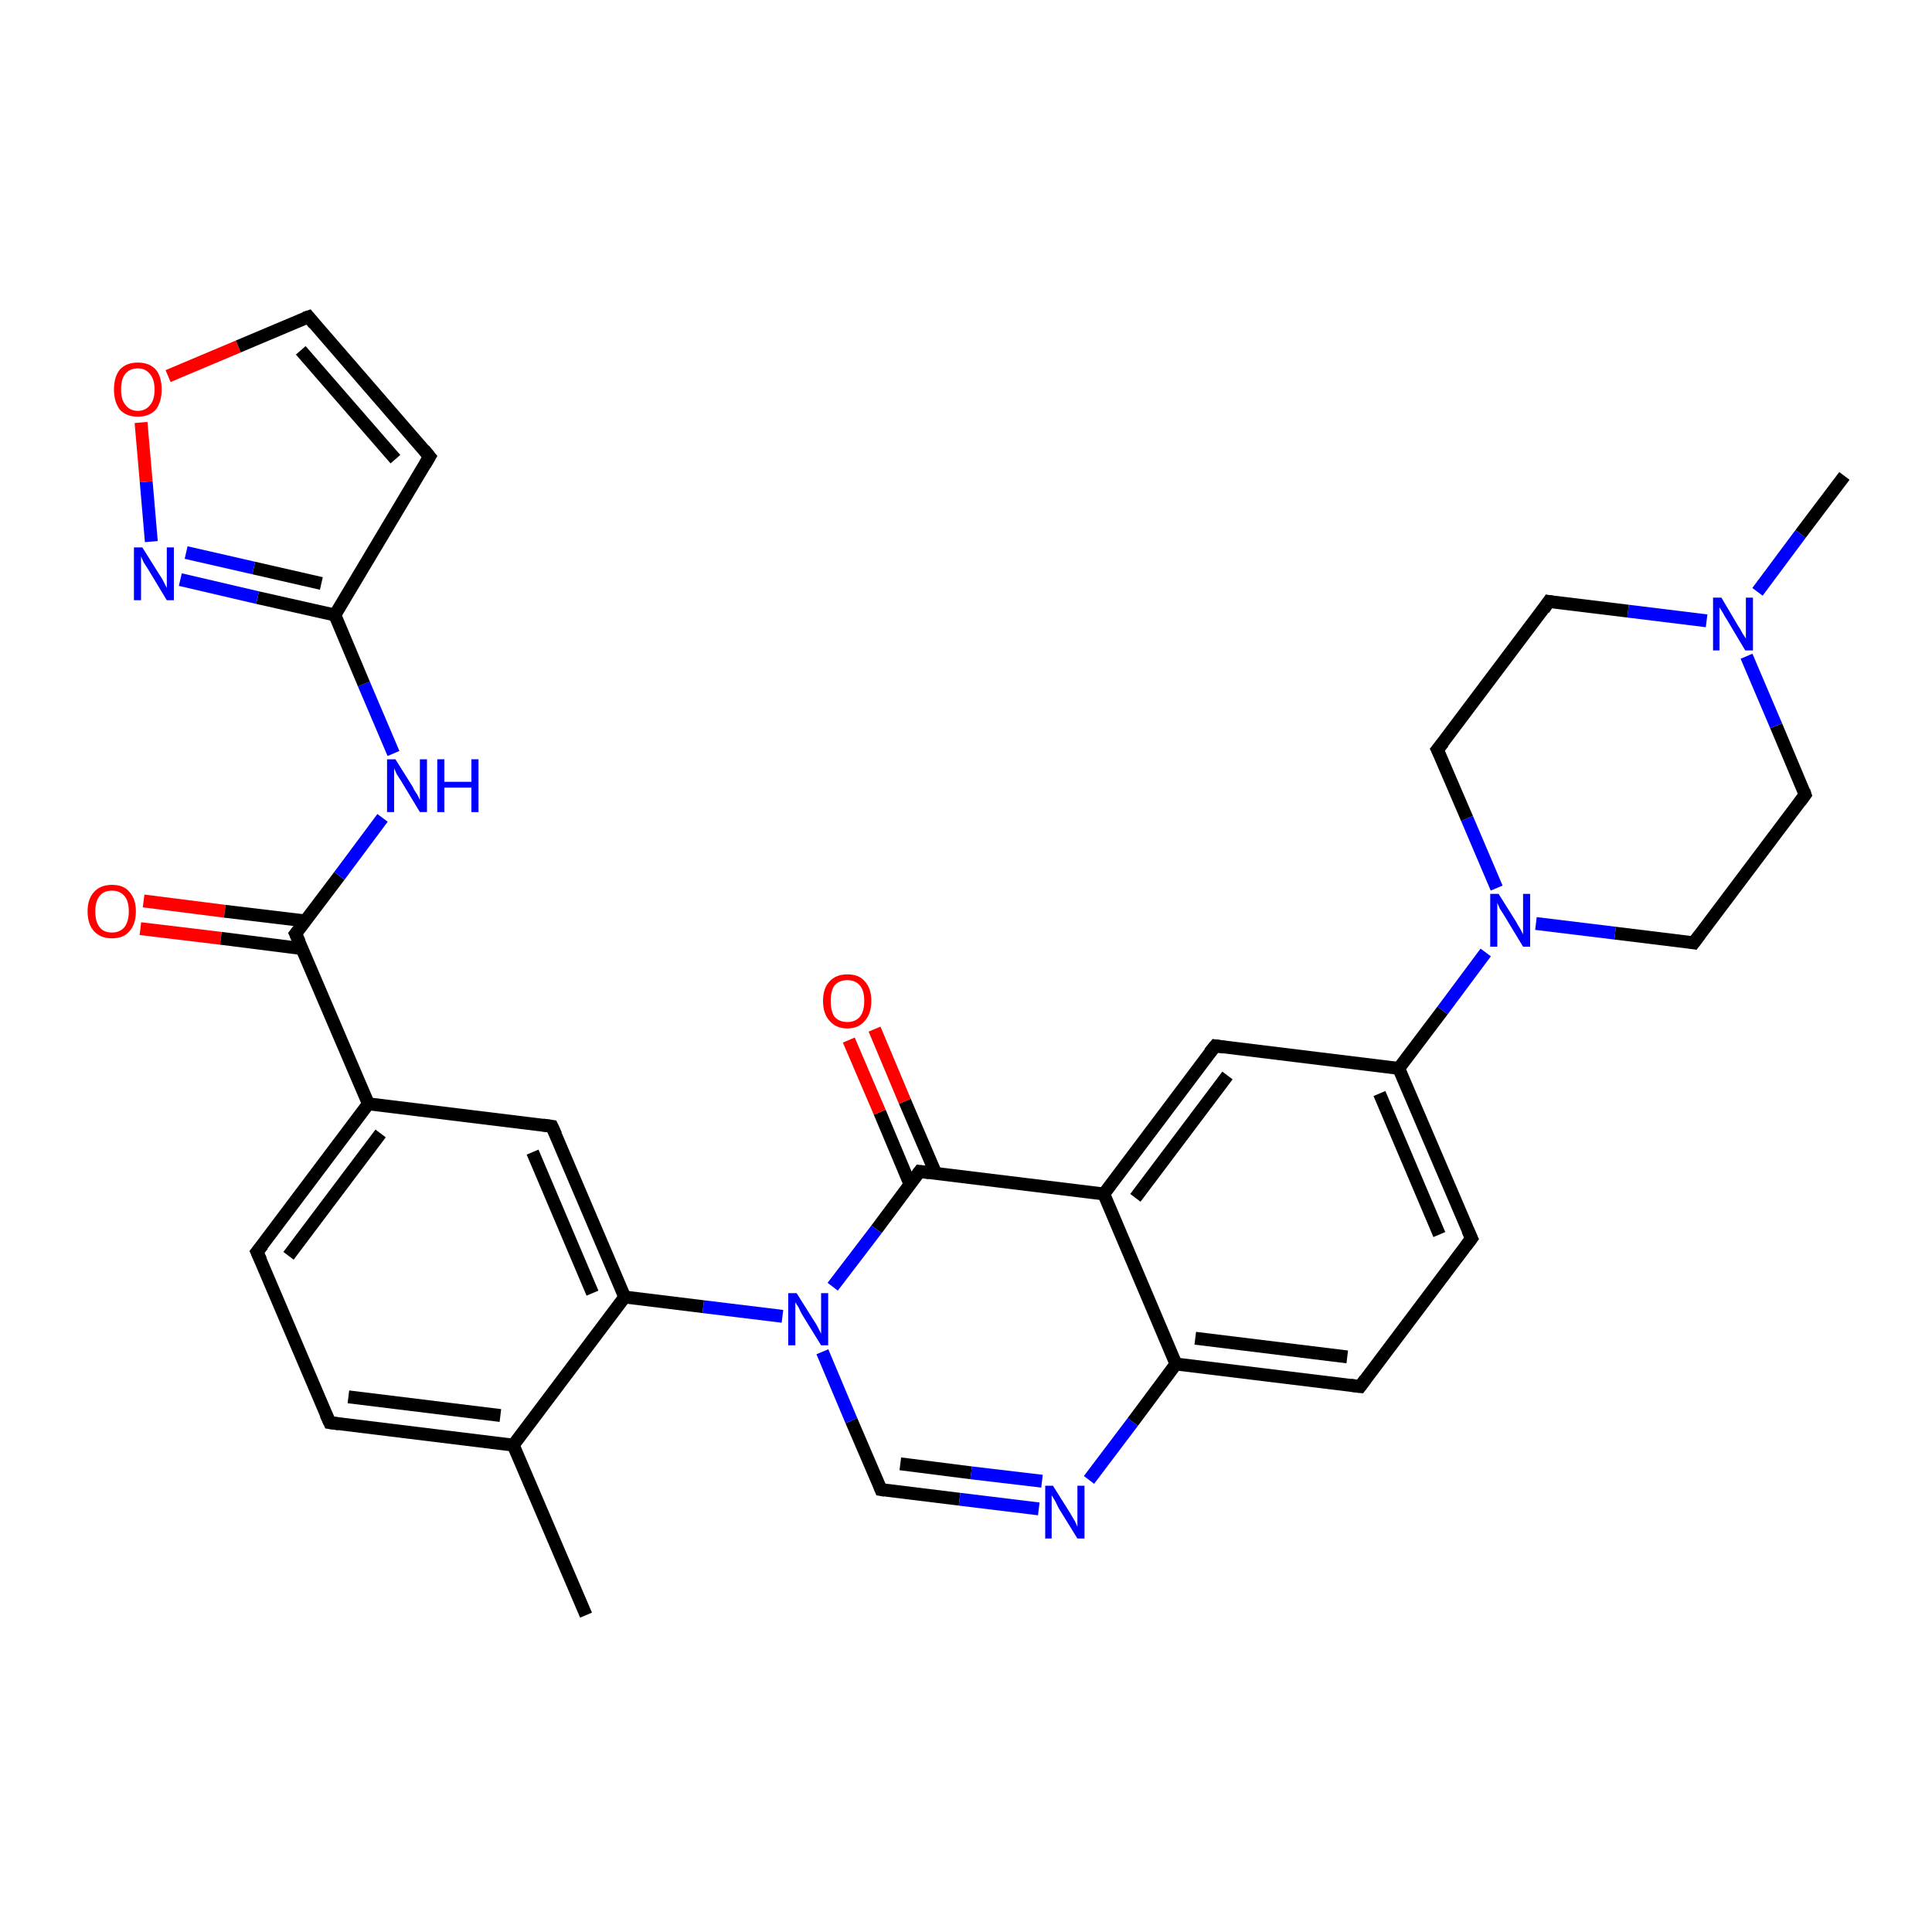 <?xml version='1.0' encoding='iso-8859-1'?>
<svg version='1.1' baseProfile='full'
              xmlns='http://www.w3.org/2000/svg'
                      xmlns:rdkit='http://www.rdkit.org/xml'
                      xmlns:xlink='http://www.w3.org/1999/xlink'
                  xml:space='preserve'
width='300px' height='300px' viewBox='0 0 300 300'>
<!-- END OF HEADER -->
<rect style='opacity:1.0;fill:#FFFFFF;stroke:none' width='300.0' height='300.0' x='0.0' y='0.0'> </rect>
<path class='bond-0 atom-0 atom-1' d='M 22.3,139.9 L 34.9,141.5' style='fill:none;fill-rule:evenodd;stroke:#FF0000;stroke-width:2.0px;stroke-linecap:butt;stroke-linejoin:miter;stroke-opacity:1' />
<path class='bond-0 atom-0 atom-1' d='M 34.9,141.5 L 47.4,143.0' style='fill:none;fill-rule:evenodd;stroke:#000000;stroke-width:2.0px;stroke-linecap:butt;stroke-linejoin:miter;stroke-opacity:1' />
<path class='bond-0 atom-0 atom-1' d='M 21.8,144.2 L 34.3,145.7' style='fill:none;fill-rule:evenodd;stroke:#FF0000;stroke-width:2.0px;stroke-linecap:butt;stroke-linejoin:miter;stroke-opacity:1' />
<path class='bond-0 atom-0 atom-1' d='M 34.3,145.7 L 46.9,147.3' style='fill:none;fill-rule:evenodd;stroke:#000000;stroke-width:2.0px;stroke-linecap:butt;stroke-linejoin:miter;stroke-opacity:1' />
<path class='bond-1 atom-1 atom-2' d='M 45.9,145.0 L 57.2,171.4' style='fill:none;fill-rule:evenodd;stroke:#000000;stroke-width:2.0px;stroke-linecap:butt;stroke-linejoin:miter;stroke-opacity:1' />
<path class='bond-2 atom-2 atom-3' d='M 57.2,171.4 L 39.9,194.4' style='fill:none;fill-rule:evenodd;stroke:#000000;stroke-width:2.0px;stroke-linecap:butt;stroke-linejoin:miter;stroke-opacity:1' />
<path class='bond-2 atom-2 atom-3' d='M 59.1,176.0 L 44.8,195.0' style='fill:none;fill-rule:evenodd;stroke:#000000;stroke-width:2.0px;stroke-linecap:butt;stroke-linejoin:miter;stroke-opacity:1' />
<path class='bond-3 atom-3 atom-4' d='M 39.9,194.4 L 51.2,220.9' style='fill:none;fill-rule:evenodd;stroke:#000000;stroke-width:2.0px;stroke-linecap:butt;stroke-linejoin:miter;stroke-opacity:1' />
<path class='bond-4 atom-4 atom-5' d='M 51.2,220.9 L 79.7,224.4' style='fill:none;fill-rule:evenodd;stroke:#000000;stroke-width:2.0px;stroke-linecap:butt;stroke-linejoin:miter;stroke-opacity:1' />
<path class='bond-4 atom-4 atom-5' d='M 54.1,216.9 L 77.7,219.8' style='fill:none;fill-rule:evenodd;stroke:#000000;stroke-width:2.0px;stroke-linecap:butt;stroke-linejoin:miter;stroke-opacity:1' />
<path class='bond-5 atom-5 atom-6' d='M 79.7,224.4 L 97.0,201.4' style='fill:none;fill-rule:evenodd;stroke:#000000;stroke-width:2.0px;stroke-linecap:butt;stroke-linejoin:miter;stroke-opacity:1' />
<path class='bond-6 atom-6 atom-7' d='M 97.0,201.4 L 109.2,202.9' style='fill:none;fill-rule:evenodd;stroke:#000000;stroke-width:2.0px;stroke-linecap:butt;stroke-linejoin:miter;stroke-opacity:1' />
<path class='bond-6 atom-6 atom-7' d='M 109.2,202.9 L 121.5,204.4' style='fill:none;fill-rule:evenodd;stroke:#0000FF;stroke-width:2.0px;stroke-linecap:butt;stroke-linejoin:miter;stroke-opacity:1' />
<path class='bond-7 atom-7 atom-8' d='M 127.7,209.9 L 132.2,220.6' style='fill:none;fill-rule:evenodd;stroke:#0000FF;stroke-width:2.0px;stroke-linecap:butt;stroke-linejoin:miter;stroke-opacity:1' />
<path class='bond-7 atom-7 atom-8' d='M 132.2,220.6 L 136.8,231.3' style='fill:none;fill-rule:evenodd;stroke:#000000;stroke-width:2.0px;stroke-linecap:butt;stroke-linejoin:miter;stroke-opacity:1' />
<path class='bond-8 atom-8 atom-9' d='M 136.8,231.3 L 149.0,232.8' style='fill:none;fill-rule:evenodd;stroke:#000000;stroke-width:2.0px;stroke-linecap:butt;stroke-linejoin:miter;stroke-opacity:1' />
<path class='bond-8 atom-8 atom-9' d='M 149.0,232.8 L 161.3,234.3' style='fill:none;fill-rule:evenodd;stroke:#0000FF;stroke-width:2.0px;stroke-linecap:butt;stroke-linejoin:miter;stroke-opacity:1' />
<path class='bond-8 atom-8 atom-9' d='M 139.8,227.3 L 150.8,228.7' style='fill:none;fill-rule:evenodd;stroke:#000000;stroke-width:2.0px;stroke-linecap:butt;stroke-linejoin:miter;stroke-opacity:1' />
<path class='bond-8 atom-8 atom-9' d='M 150.8,228.7 L 161.8,230.0' style='fill:none;fill-rule:evenodd;stroke:#0000FF;stroke-width:2.0px;stroke-linecap:butt;stroke-linejoin:miter;stroke-opacity:1' />
<path class='bond-9 atom-9 atom-10' d='M 169.1,229.8 L 175.9,220.8' style='fill:none;fill-rule:evenodd;stroke:#0000FF;stroke-width:2.0px;stroke-linecap:butt;stroke-linejoin:miter;stroke-opacity:1' />
<path class='bond-9 atom-9 atom-10' d='M 175.9,220.8 L 182.6,211.8' style='fill:none;fill-rule:evenodd;stroke:#000000;stroke-width:2.0px;stroke-linecap:butt;stroke-linejoin:miter;stroke-opacity:1' />
<path class='bond-10 atom-10 atom-11' d='M 182.6,211.8 L 211.2,215.3' style='fill:none;fill-rule:evenodd;stroke:#000000;stroke-width:2.0px;stroke-linecap:butt;stroke-linejoin:miter;stroke-opacity:1' />
<path class='bond-10 atom-10 atom-11' d='M 185.6,207.8 L 209.2,210.7' style='fill:none;fill-rule:evenodd;stroke:#000000;stroke-width:2.0px;stroke-linecap:butt;stroke-linejoin:miter;stroke-opacity:1' />
<path class='bond-11 atom-11 atom-12' d='M 211.2,215.3 L 228.5,192.3' style='fill:none;fill-rule:evenodd;stroke:#000000;stroke-width:2.0px;stroke-linecap:butt;stroke-linejoin:miter;stroke-opacity:1' />
<path class='bond-12 atom-12 atom-13' d='M 228.5,192.3 L 217.2,165.9' style='fill:none;fill-rule:evenodd;stroke:#000000;stroke-width:2.0px;stroke-linecap:butt;stroke-linejoin:miter;stroke-opacity:1' />
<path class='bond-12 atom-12 atom-13' d='M 223.5,191.7 L 214.2,169.8' style='fill:none;fill-rule:evenodd;stroke:#000000;stroke-width:2.0px;stroke-linecap:butt;stroke-linejoin:miter;stroke-opacity:1' />
<path class='bond-13 atom-13 atom-14' d='M 217.2,165.9 L 224.0,156.9' style='fill:none;fill-rule:evenodd;stroke:#000000;stroke-width:2.0px;stroke-linecap:butt;stroke-linejoin:miter;stroke-opacity:1' />
<path class='bond-13 atom-13 atom-14' d='M 224.0,156.9 L 230.7,147.9' style='fill:none;fill-rule:evenodd;stroke:#0000FF;stroke-width:2.0px;stroke-linecap:butt;stroke-linejoin:miter;stroke-opacity:1' />
<path class='bond-14 atom-14 atom-15' d='M 238.5,143.4 L 250.8,144.9' style='fill:none;fill-rule:evenodd;stroke:#0000FF;stroke-width:2.0px;stroke-linecap:butt;stroke-linejoin:miter;stroke-opacity:1' />
<path class='bond-14 atom-14 atom-15' d='M 250.8,144.9 L 263.0,146.4' style='fill:none;fill-rule:evenodd;stroke:#000000;stroke-width:2.0px;stroke-linecap:butt;stroke-linejoin:miter;stroke-opacity:1' />
<path class='bond-15 atom-15 atom-16' d='M 263.0,146.4 L 280.3,123.4' style='fill:none;fill-rule:evenodd;stroke:#000000;stroke-width:2.0px;stroke-linecap:butt;stroke-linejoin:miter;stroke-opacity:1' />
<path class='bond-16 atom-16 atom-17' d='M 280.3,123.4 L 275.8,112.7' style='fill:none;fill-rule:evenodd;stroke:#000000;stroke-width:2.0px;stroke-linecap:butt;stroke-linejoin:miter;stroke-opacity:1' />
<path class='bond-16 atom-16 atom-17' d='M 275.8,112.7 L 271.2,101.9' style='fill:none;fill-rule:evenodd;stroke:#0000FF;stroke-width:2.0px;stroke-linecap:butt;stroke-linejoin:miter;stroke-opacity:1' />
<path class='bond-17 atom-17 atom-18' d='M 272.9,91.9 L 279.6,82.9' style='fill:none;fill-rule:evenodd;stroke:#0000FF;stroke-width:2.0px;stroke-linecap:butt;stroke-linejoin:miter;stroke-opacity:1' />
<path class='bond-17 atom-17 atom-18' d='M 279.6,82.9 L 286.4,73.9' style='fill:none;fill-rule:evenodd;stroke:#000000;stroke-width:2.0px;stroke-linecap:butt;stroke-linejoin:miter;stroke-opacity:1' />
<path class='bond-18 atom-17 atom-19' d='M 265.0,96.4 L 252.8,94.9' style='fill:none;fill-rule:evenodd;stroke:#0000FF;stroke-width:2.0px;stroke-linecap:butt;stroke-linejoin:miter;stroke-opacity:1' />
<path class='bond-18 atom-17 atom-19' d='M 252.8,94.9 L 240.5,93.4' style='fill:none;fill-rule:evenodd;stroke:#000000;stroke-width:2.0px;stroke-linecap:butt;stroke-linejoin:miter;stroke-opacity:1' />
<path class='bond-19 atom-19 atom-20' d='M 240.5,93.4 L 223.2,116.4' style='fill:none;fill-rule:evenodd;stroke:#000000;stroke-width:2.0px;stroke-linecap:butt;stroke-linejoin:miter;stroke-opacity:1' />
<path class='bond-20 atom-13 atom-21' d='M 217.2,165.9 L 188.7,162.4' style='fill:none;fill-rule:evenodd;stroke:#000000;stroke-width:2.0px;stroke-linecap:butt;stroke-linejoin:miter;stroke-opacity:1' />
<path class='bond-21 atom-21 atom-22' d='M 188.7,162.4 L 171.4,185.4' style='fill:none;fill-rule:evenodd;stroke:#000000;stroke-width:2.0px;stroke-linecap:butt;stroke-linejoin:miter;stroke-opacity:1' />
<path class='bond-21 atom-21 atom-22' d='M 190.6,167.0 L 176.3,186.0' style='fill:none;fill-rule:evenodd;stroke:#000000;stroke-width:2.0px;stroke-linecap:butt;stroke-linejoin:miter;stroke-opacity:1' />
<path class='bond-22 atom-22 atom-23' d='M 171.4,185.4 L 142.8,181.9' style='fill:none;fill-rule:evenodd;stroke:#000000;stroke-width:2.0px;stroke-linecap:butt;stroke-linejoin:miter;stroke-opacity:1' />
<path class='bond-23 atom-23 atom-24' d='M 145.3,182.2 L 140.5,171.0' style='fill:none;fill-rule:evenodd;stroke:#000000;stroke-width:2.0px;stroke-linecap:butt;stroke-linejoin:miter;stroke-opacity:1' />
<path class='bond-23 atom-23 atom-24' d='M 140.5,171.0 L 135.8,159.8' style='fill:none;fill-rule:evenodd;stroke:#FF0000;stroke-width:2.0px;stroke-linecap:butt;stroke-linejoin:miter;stroke-opacity:1' />
<path class='bond-23 atom-23 atom-24' d='M 141.3,183.9 L 136.6,172.7' style='fill:none;fill-rule:evenodd;stroke:#000000;stroke-width:2.0px;stroke-linecap:butt;stroke-linejoin:miter;stroke-opacity:1' />
<path class='bond-23 atom-23 atom-24' d='M 136.6,172.7 L 131.8,161.5' style='fill:none;fill-rule:evenodd;stroke:#FF0000;stroke-width:2.0px;stroke-linecap:butt;stroke-linejoin:miter;stroke-opacity:1' />
<path class='bond-24 atom-6 atom-25' d='M 97.0,201.4 L 85.7,174.9' style='fill:none;fill-rule:evenodd;stroke:#000000;stroke-width:2.0px;stroke-linecap:butt;stroke-linejoin:miter;stroke-opacity:1' />
<path class='bond-24 atom-6 atom-25' d='M 92.0,200.8 L 82.7,178.9' style='fill:none;fill-rule:evenodd;stroke:#000000;stroke-width:2.0px;stroke-linecap:butt;stroke-linejoin:miter;stroke-opacity:1' />
<path class='bond-25 atom-5 atom-26' d='M 79.7,224.4 L 91.0,250.8' style='fill:none;fill-rule:evenodd;stroke:#000000;stroke-width:2.0px;stroke-linecap:butt;stroke-linejoin:miter;stroke-opacity:1' />
<path class='bond-26 atom-1 atom-27' d='M 45.9,145.0 L 52.7,136.0' style='fill:none;fill-rule:evenodd;stroke:#000000;stroke-width:2.0px;stroke-linecap:butt;stroke-linejoin:miter;stroke-opacity:1' />
<path class='bond-26 atom-1 atom-27' d='M 52.7,136.0 L 59.4,127.0' style='fill:none;fill-rule:evenodd;stroke:#0000FF;stroke-width:2.0px;stroke-linecap:butt;stroke-linejoin:miter;stroke-opacity:1' />
<path class='bond-27 atom-27 atom-28' d='M 61.1,117.0 L 56.5,106.2' style='fill:none;fill-rule:evenodd;stroke:#0000FF;stroke-width:2.0px;stroke-linecap:butt;stroke-linejoin:miter;stroke-opacity:1' />
<path class='bond-27 atom-27 atom-28' d='M 56.5,106.2 L 52.0,95.5' style='fill:none;fill-rule:evenodd;stroke:#000000;stroke-width:2.0px;stroke-linecap:butt;stroke-linejoin:miter;stroke-opacity:1' />
<path class='bond-28 atom-28 atom-29' d='M 52.0,95.5 L 40.0,92.8' style='fill:none;fill-rule:evenodd;stroke:#000000;stroke-width:2.0px;stroke-linecap:butt;stroke-linejoin:miter;stroke-opacity:1' />
<path class='bond-28 atom-28 atom-29' d='M 40.0,92.8 L 28.0,90.0' style='fill:none;fill-rule:evenodd;stroke:#0000FF;stroke-width:2.0px;stroke-linecap:butt;stroke-linejoin:miter;stroke-opacity:1' />
<path class='bond-28 atom-28 atom-29' d='M 49.9,90.6 L 39.4,88.2' style='fill:none;fill-rule:evenodd;stroke:#000000;stroke-width:2.0px;stroke-linecap:butt;stroke-linejoin:miter;stroke-opacity:1' />
<path class='bond-28 atom-28 atom-29' d='M 39.4,88.2 L 28.9,85.8' style='fill:none;fill-rule:evenodd;stroke:#0000FF;stroke-width:2.0px;stroke-linecap:butt;stroke-linejoin:miter;stroke-opacity:1' />
<path class='bond-29 atom-29 atom-30' d='M 23.5,84.1 L 22.7,74.8' style='fill:none;fill-rule:evenodd;stroke:#0000FF;stroke-width:2.0px;stroke-linecap:butt;stroke-linejoin:miter;stroke-opacity:1' />
<path class='bond-29 atom-29 atom-30' d='M 22.7,74.8 L 21.9,65.6' style='fill:none;fill-rule:evenodd;stroke:#FF0000;stroke-width:2.0px;stroke-linecap:butt;stroke-linejoin:miter;stroke-opacity:1' />
<path class='bond-30 atom-30 atom-31' d='M 26.1,58.4 L 37.0,53.8' style='fill:none;fill-rule:evenodd;stroke:#FF0000;stroke-width:2.0px;stroke-linecap:butt;stroke-linejoin:miter;stroke-opacity:1' />
<path class='bond-30 atom-30 atom-31' d='M 37.0,53.8 L 47.9,49.2' style='fill:none;fill-rule:evenodd;stroke:#000000;stroke-width:2.0px;stroke-linecap:butt;stroke-linejoin:miter;stroke-opacity:1' />
<path class='bond-31 atom-31 atom-32' d='M 47.9,49.2 L 66.7,70.9' style='fill:none;fill-rule:evenodd;stroke:#000000;stroke-width:2.0px;stroke-linecap:butt;stroke-linejoin:miter;stroke-opacity:1' />
<path class='bond-31 atom-31 atom-32' d='M 46.7,54.4 L 61.4,71.3' style='fill:none;fill-rule:evenodd;stroke:#000000;stroke-width:2.0px;stroke-linecap:butt;stroke-linejoin:miter;stroke-opacity:1' />
<path class='bond-32 atom-20 atom-14' d='M 223.2,116.4 L 227.8,127.1' style='fill:none;fill-rule:evenodd;stroke:#000000;stroke-width:2.0px;stroke-linecap:butt;stroke-linejoin:miter;stroke-opacity:1' />
<path class='bond-32 atom-20 atom-14' d='M 227.8,127.1 L 232.4,137.9' style='fill:none;fill-rule:evenodd;stroke:#0000FF;stroke-width:2.0px;stroke-linecap:butt;stroke-linejoin:miter;stroke-opacity:1' />
<path class='bond-33 atom-22 atom-10' d='M 171.4,185.4 L 182.6,211.8' style='fill:none;fill-rule:evenodd;stroke:#000000;stroke-width:2.0px;stroke-linecap:butt;stroke-linejoin:miter;stroke-opacity:1' />
<path class='bond-34 atom-23 atom-7' d='M 142.8,181.9 L 136.1,190.9' style='fill:none;fill-rule:evenodd;stroke:#000000;stroke-width:2.0px;stroke-linecap:butt;stroke-linejoin:miter;stroke-opacity:1' />
<path class='bond-34 atom-23 atom-7' d='M 136.1,190.9 L 129.3,199.8' style='fill:none;fill-rule:evenodd;stroke:#0000FF;stroke-width:2.0px;stroke-linecap:butt;stroke-linejoin:miter;stroke-opacity:1' />
<path class='bond-35 atom-25 atom-2' d='M 85.7,174.9 L 57.2,171.4' style='fill:none;fill-rule:evenodd;stroke:#000000;stroke-width:2.0px;stroke-linecap:butt;stroke-linejoin:miter;stroke-opacity:1' />
<path class='bond-36 atom-32 atom-28' d='M 66.7,70.9 L 52.0,95.5' style='fill:none;fill-rule:evenodd;stroke:#000000;stroke-width:2.0px;stroke-linecap:butt;stroke-linejoin:miter;stroke-opacity:1' />
<path d='M 46.5,146.3 L 45.9,145.0 L 46.3,144.5' style='fill:none;stroke:#000000;stroke-width:2.0px;stroke-linecap:butt;stroke-linejoin:miter;stroke-opacity:1;' />
<path d='M 40.8,193.3 L 39.9,194.4 L 40.5,195.7' style='fill:none;stroke:#000000;stroke-width:2.0px;stroke-linecap:butt;stroke-linejoin:miter;stroke-opacity:1;' />
<path d='M 50.6,219.6 L 51.2,220.9 L 52.6,221.1' style='fill:none;stroke:#000000;stroke-width:2.0px;stroke-linecap:butt;stroke-linejoin:miter;stroke-opacity:1;' />
<path d='M 136.6,230.8 L 136.8,231.3 L 137.4,231.4' style='fill:none;stroke:#000000;stroke-width:2.0px;stroke-linecap:butt;stroke-linejoin:miter;stroke-opacity:1;' />
<path d='M 209.7,215.1 L 211.2,215.3 L 212.0,214.2' style='fill:none;stroke:#000000;stroke-width:2.0px;stroke-linecap:butt;stroke-linejoin:miter;stroke-opacity:1;' />
<path d='M 227.6,193.5 L 228.5,192.3 L 227.9,191.0' style='fill:none;stroke:#000000;stroke-width:2.0px;stroke-linecap:butt;stroke-linejoin:miter;stroke-opacity:1;' />
<path d='M 262.4,146.3 L 263.0,146.4 L 263.9,145.2' style='fill:none;stroke:#000000;stroke-width:2.0px;stroke-linecap:butt;stroke-linejoin:miter;stroke-opacity:1;' />
<path d='M 279.5,124.5 L 280.3,123.4 L 280.1,122.8' style='fill:none;stroke:#000000;stroke-width:2.0px;stroke-linecap:butt;stroke-linejoin:miter;stroke-opacity:1;' />
<path d='M 241.1,93.5 L 240.5,93.4 L 239.7,94.6' style='fill:none;stroke:#000000;stroke-width:2.0px;stroke-linecap:butt;stroke-linejoin:miter;stroke-opacity:1;' />
<path d='M 224.1,115.3 L 223.2,116.4 L 223.5,117.0' style='fill:none;stroke:#000000;stroke-width:2.0px;stroke-linecap:butt;stroke-linejoin:miter;stroke-opacity:1;' />
<path d='M 190.1,162.6 L 188.7,162.4 L 187.8,163.5' style='fill:none;stroke:#000000;stroke-width:2.0px;stroke-linecap:butt;stroke-linejoin:miter;stroke-opacity:1;' />
<path d='M 144.3,182.1 L 142.8,181.9 L 142.5,182.3' style='fill:none;stroke:#000000;stroke-width:2.0px;stroke-linecap:butt;stroke-linejoin:miter;stroke-opacity:1;' />
<path d='M 86.3,176.2 L 85.7,174.9 L 84.3,174.7' style='fill:none;stroke:#000000;stroke-width:2.0px;stroke-linecap:butt;stroke-linejoin:miter;stroke-opacity:1;' />
<path d='M 47.3,49.4 L 47.9,49.2 L 48.8,50.3' style='fill:none;stroke:#000000;stroke-width:2.0px;stroke-linecap:butt;stroke-linejoin:miter;stroke-opacity:1;' />
<path d='M 65.8,69.8 L 66.7,70.9 L 66.0,72.1' style='fill:none;stroke:#000000;stroke-width:2.0px;stroke-linecap:butt;stroke-linejoin:miter;stroke-opacity:1;' />
<path class='atom-0' d='M 13.6 141.5
Q 13.6 139.6, 14.6 138.5
Q 15.6 137.4, 17.4 137.4
Q 19.2 137.4, 20.1 138.5
Q 21.1 139.6, 21.1 141.5
Q 21.1 143.5, 20.1 144.6
Q 19.2 145.7, 17.4 145.7
Q 15.6 145.7, 14.6 144.6
Q 13.6 143.5, 13.6 141.5
M 17.4 144.8
Q 18.6 144.8, 19.3 144.0
Q 20.0 143.1, 20.0 141.5
Q 20.0 139.9, 19.3 139.1
Q 18.6 138.3, 17.4 138.3
Q 16.1 138.3, 15.5 139.1
Q 14.8 139.9, 14.8 141.5
Q 14.8 143.2, 15.5 144.0
Q 16.1 144.8, 17.4 144.8
' fill='#FF0000'/>
<path class='atom-7' d='M 123.7 200.8
L 126.4 205.1
Q 126.7 205.5, 127.1 206.3
Q 127.5 207.1, 127.5 207.1
L 127.5 200.8
L 128.6 200.8
L 128.6 208.9
L 127.5 208.9
L 124.6 204.2
Q 124.3 203.7, 124.0 203.0
Q 123.6 202.4, 123.5 202.2
L 123.5 208.9
L 122.4 208.9
L 122.4 200.8
L 123.7 200.8
' fill='#0000FF'/>
<path class='atom-9' d='M 163.5 230.7
L 166.2 235.0
Q 166.5 235.5, 166.9 236.2
Q 167.3 237.0, 167.3 237.1
L 167.3 230.7
L 168.4 230.7
L 168.4 238.9
L 167.3 238.9
L 164.4 234.2
Q 164.1 233.6, 163.8 233.0
Q 163.4 232.3, 163.3 232.2
L 163.3 238.9
L 162.3 238.9
L 162.3 230.7
L 163.5 230.7
' fill='#0000FF'/>
<path class='atom-14' d='M 232.7 138.8
L 235.4 143.1
Q 235.6 143.5, 236.1 144.3
Q 236.5 145.1, 236.5 145.1
L 236.5 138.8
L 237.6 138.8
L 237.6 147.0
L 236.5 147.0
L 233.6 142.2
Q 233.3 141.7, 232.9 141.1
Q 232.6 140.4, 232.5 140.2
L 232.5 147.0
L 231.4 147.0
L 231.4 138.8
L 232.7 138.8
' fill='#0000FF'/>
<path class='atom-17' d='M 267.3 92.8
L 269.9 97.2
Q 270.2 97.6, 270.6 98.4
Q 271.1 99.1, 271.1 99.2
L 271.1 92.8
L 272.2 92.8
L 272.2 101.0
L 271.0 101.0
L 268.2 96.3
Q 267.8 95.7, 267.5 95.1
Q 267.1 94.5, 267.0 94.3
L 267.0 101.0
L 266.0 101.0
L 266.0 92.8
L 267.3 92.8
' fill='#0000FF'/>
<path class='atom-24' d='M 127.8 155.4
Q 127.8 153.5, 128.8 152.4
Q 129.8 151.3, 131.6 151.3
Q 133.4 151.3, 134.3 152.4
Q 135.3 153.5, 135.3 155.4
Q 135.3 157.4, 134.3 158.5
Q 133.3 159.7, 131.6 159.7
Q 129.8 159.7, 128.8 158.5
Q 127.8 157.4, 127.8 155.4
M 131.6 158.7
Q 132.8 158.7, 133.5 157.9
Q 134.2 157.1, 134.2 155.4
Q 134.2 153.8, 133.5 153.0
Q 132.8 152.2, 131.6 152.2
Q 130.3 152.2, 129.6 153.0
Q 129.0 153.8, 129.0 155.4
Q 129.0 157.1, 129.6 157.9
Q 130.3 158.7, 131.6 158.7
' fill='#FF0000'/>
<path class='atom-27' d='M 61.4 117.9
L 64.1 122.2
Q 64.3 122.7, 64.8 123.4
Q 65.2 124.2, 65.2 124.2
L 65.2 117.9
L 66.3 117.9
L 66.3 126.1
L 65.2 126.1
L 62.3 121.3
Q 62.0 120.8, 61.6 120.2
Q 61.3 119.5, 61.2 119.3
L 61.2 126.1
L 60.1 126.1
L 60.1 117.9
L 61.4 117.9
' fill='#0000FF'/>
<path class='atom-27' d='M 67.9 117.9
L 69.0 117.9
L 69.0 121.4
L 73.2 121.4
L 73.2 117.9
L 74.3 117.9
L 74.3 126.1
L 73.2 126.1
L 73.2 122.3
L 69.0 122.3
L 69.0 126.1
L 67.9 126.1
L 67.9 117.9
' fill='#0000FF'/>
<path class='atom-29' d='M 22.1 85.0
L 24.8 89.3
Q 25.1 89.7, 25.5 90.5
Q 25.9 91.3, 25.9 91.3
L 25.9 85.0
L 27.0 85.0
L 27.0 93.2
L 25.9 93.2
L 23.0 88.4
Q 22.7 87.9, 22.3 87.3
Q 22.0 86.6, 21.9 86.4
L 21.9 93.2
L 20.8 93.2
L 20.8 85.0
L 22.1 85.0
' fill='#0000FF'/>
<path class='atom-30' d='M 17.7 60.5
Q 17.7 58.5, 18.6 57.4
Q 19.6 56.3, 21.4 56.3
Q 23.2 56.3, 24.2 57.4
Q 25.1 58.5, 25.1 60.5
Q 25.1 62.4, 24.2 63.6
Q 23.2 64.7, 21.4 64.7
Q 19.6 64.7, 18.6 63.6
Q 17.7 62.4, 17.7 60.5
M 21.4 63.8
Q 22.6 63.8, 23.3 62.9
Q 24.0 62.1, 24.0 60.5
Q 24.0 58.9, 23.3 58.1
Q 22.6 57.2, 21.4 57.2
Q 20.2 57.2, 19.5 58.0
Q 18.8 58.8, 18.8 60.5
Q 18.8 62.1, 19.5 62.9
Q 20.2 63.8, 21.4 63.8
' fill='#FF0000'/>
</svg>
